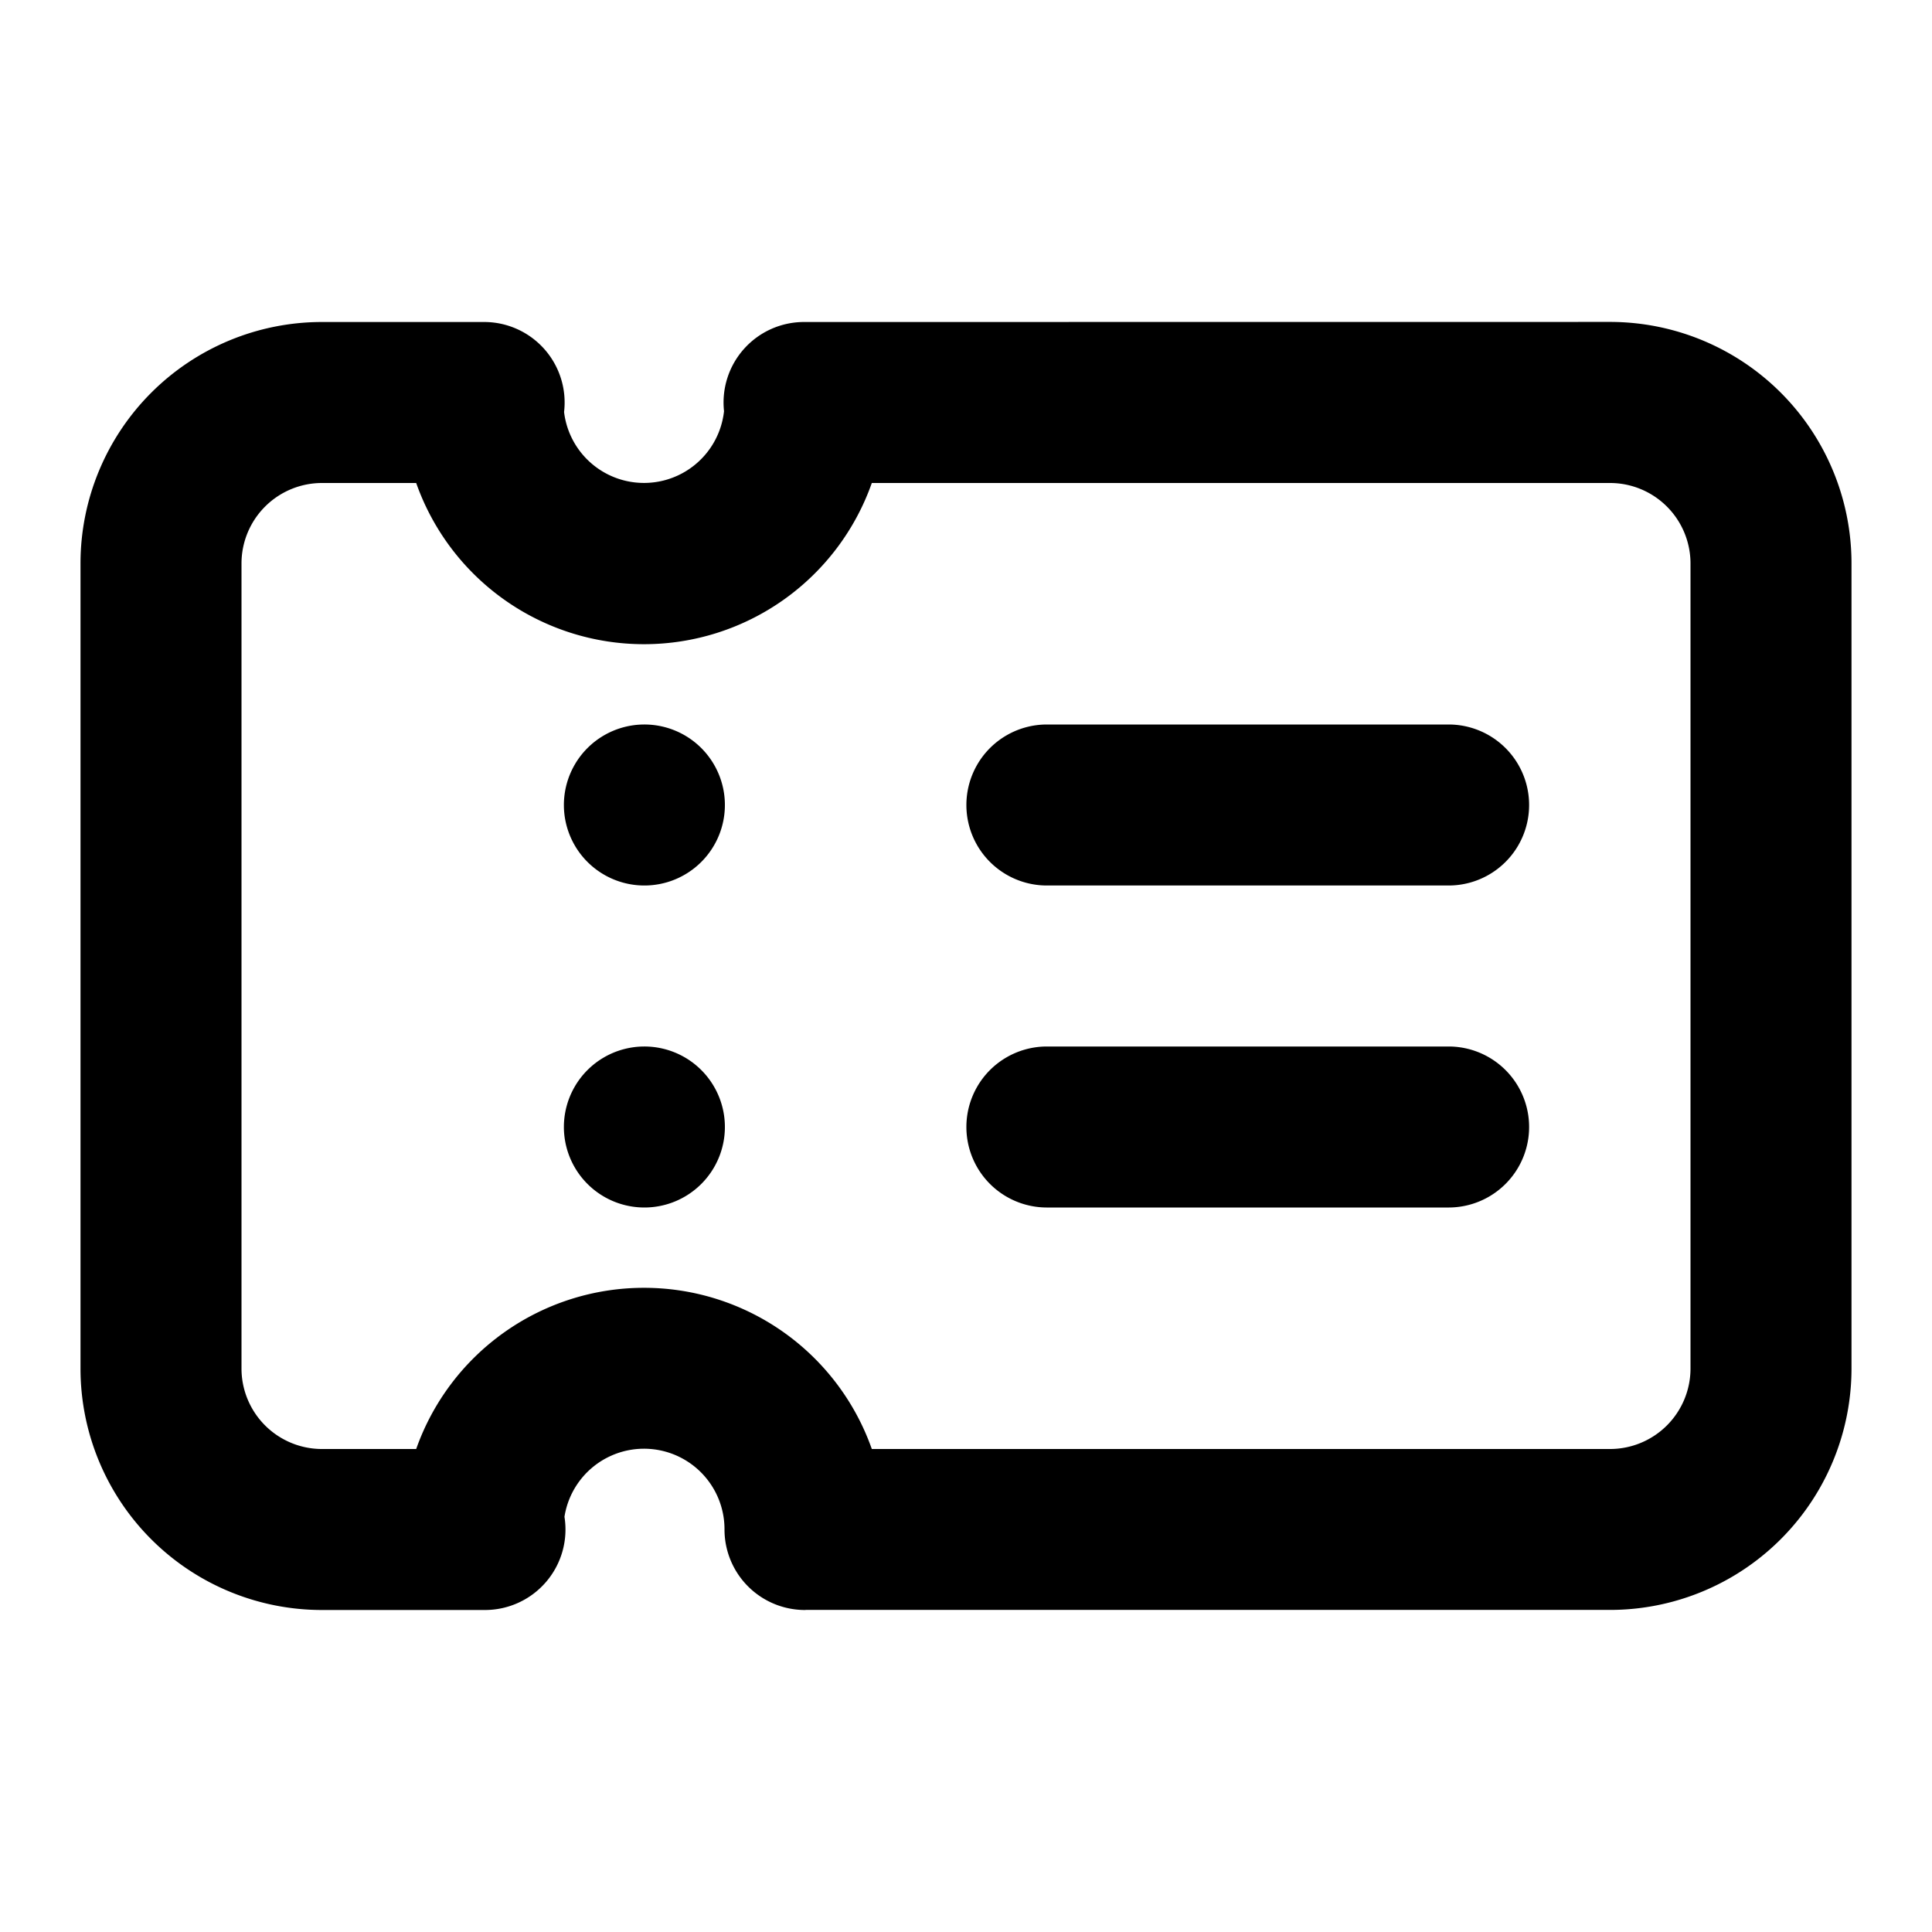 <?xml version="1.0" standalone="no"?><!DOCTYPE svg PUBLIC "-//W3C//DTD SVG 1.1//EN" "http://www.w3.org/Graphics/SVG/1.1/DTD/svg11.dtd"><svg t="1656838088244" class="icon" viewBox="0 0 1024 1024" version="1.1" xmlns="http://www.w3.org/2000/svg" p-id="2666" xmlns:xlink="http://www.w3.org/1999/xlink" width="200" height="200"><defs><style type="text/css">@font-face { font-family: feedback-iconfont; src: url("//at.alicdn.com/t/font_1031158_u69w8yhxdu.woff2?t=1630033759944") format("woff2"), url("//at.alicdn.com/t/font_1031158_u69w8yhxdu.woff?t=1630033759944") format("woff"), url("//at.alicdn.com/t/font_1031158_u69w8yhxdu.ttf?t=1630033759944") format("truetype"); }
</style></defs><path d="M426.965 853.333H426.667a42.667 42.667 0 0 1-42.667-42.667 42.667 42.667 0 0 0-84.821-6.741A42.667 42.667 0 0 1 257.024 853.333H170.667a128 128 0 0 1-128-128V298.667a128 128 0 0 1 128-128h85.931a42.667 42.667 0 0 1 42.368 47.701 42.667 42.667 0 0 0 84.779-0.427A42.667 42.667 0 0 1 426.155 170.667L853.333 170.624a128 128 0 0 1 128 128v426.667a128 128 0 0 1-128 128H426.965z m35.072-85.333H853.333a42.667 42.667 0 0 0 42.667-42.667V298.667a42.667 42.667 0 0 0-42.667-42.667h-391.253a128.043 128.043 0 0 1-241.493 0H170.667a42.667 42.667 0 0 0-42.667 42.667v426.667a42.667 42.667 0 0 0 42.667 42.667h49.92a128.043 128.043 0 0 1 241.493 0z" p-id="2667"></path><path d="M554.667 469.333h213.333a42.667 42.667 0 0 0 0-85.333h-213.333a42.667 42.667 0 0 0 0 85.333zM554.667 640h213.333a42.667 42.667 0 0 0 0-85.333h-213.333a42.667 42.667 0 0 0 0 85.333zM341.333 384a42.667 42.667 0 1 1 0 85.333 42.667 42.667 0 0 1 0-85.333zM341.333 554.667a42.667 42.667 0 1 1 0 85.333 42.667 42.667 0 0 1 0-85.333z" p-id="2668"></path></svg>